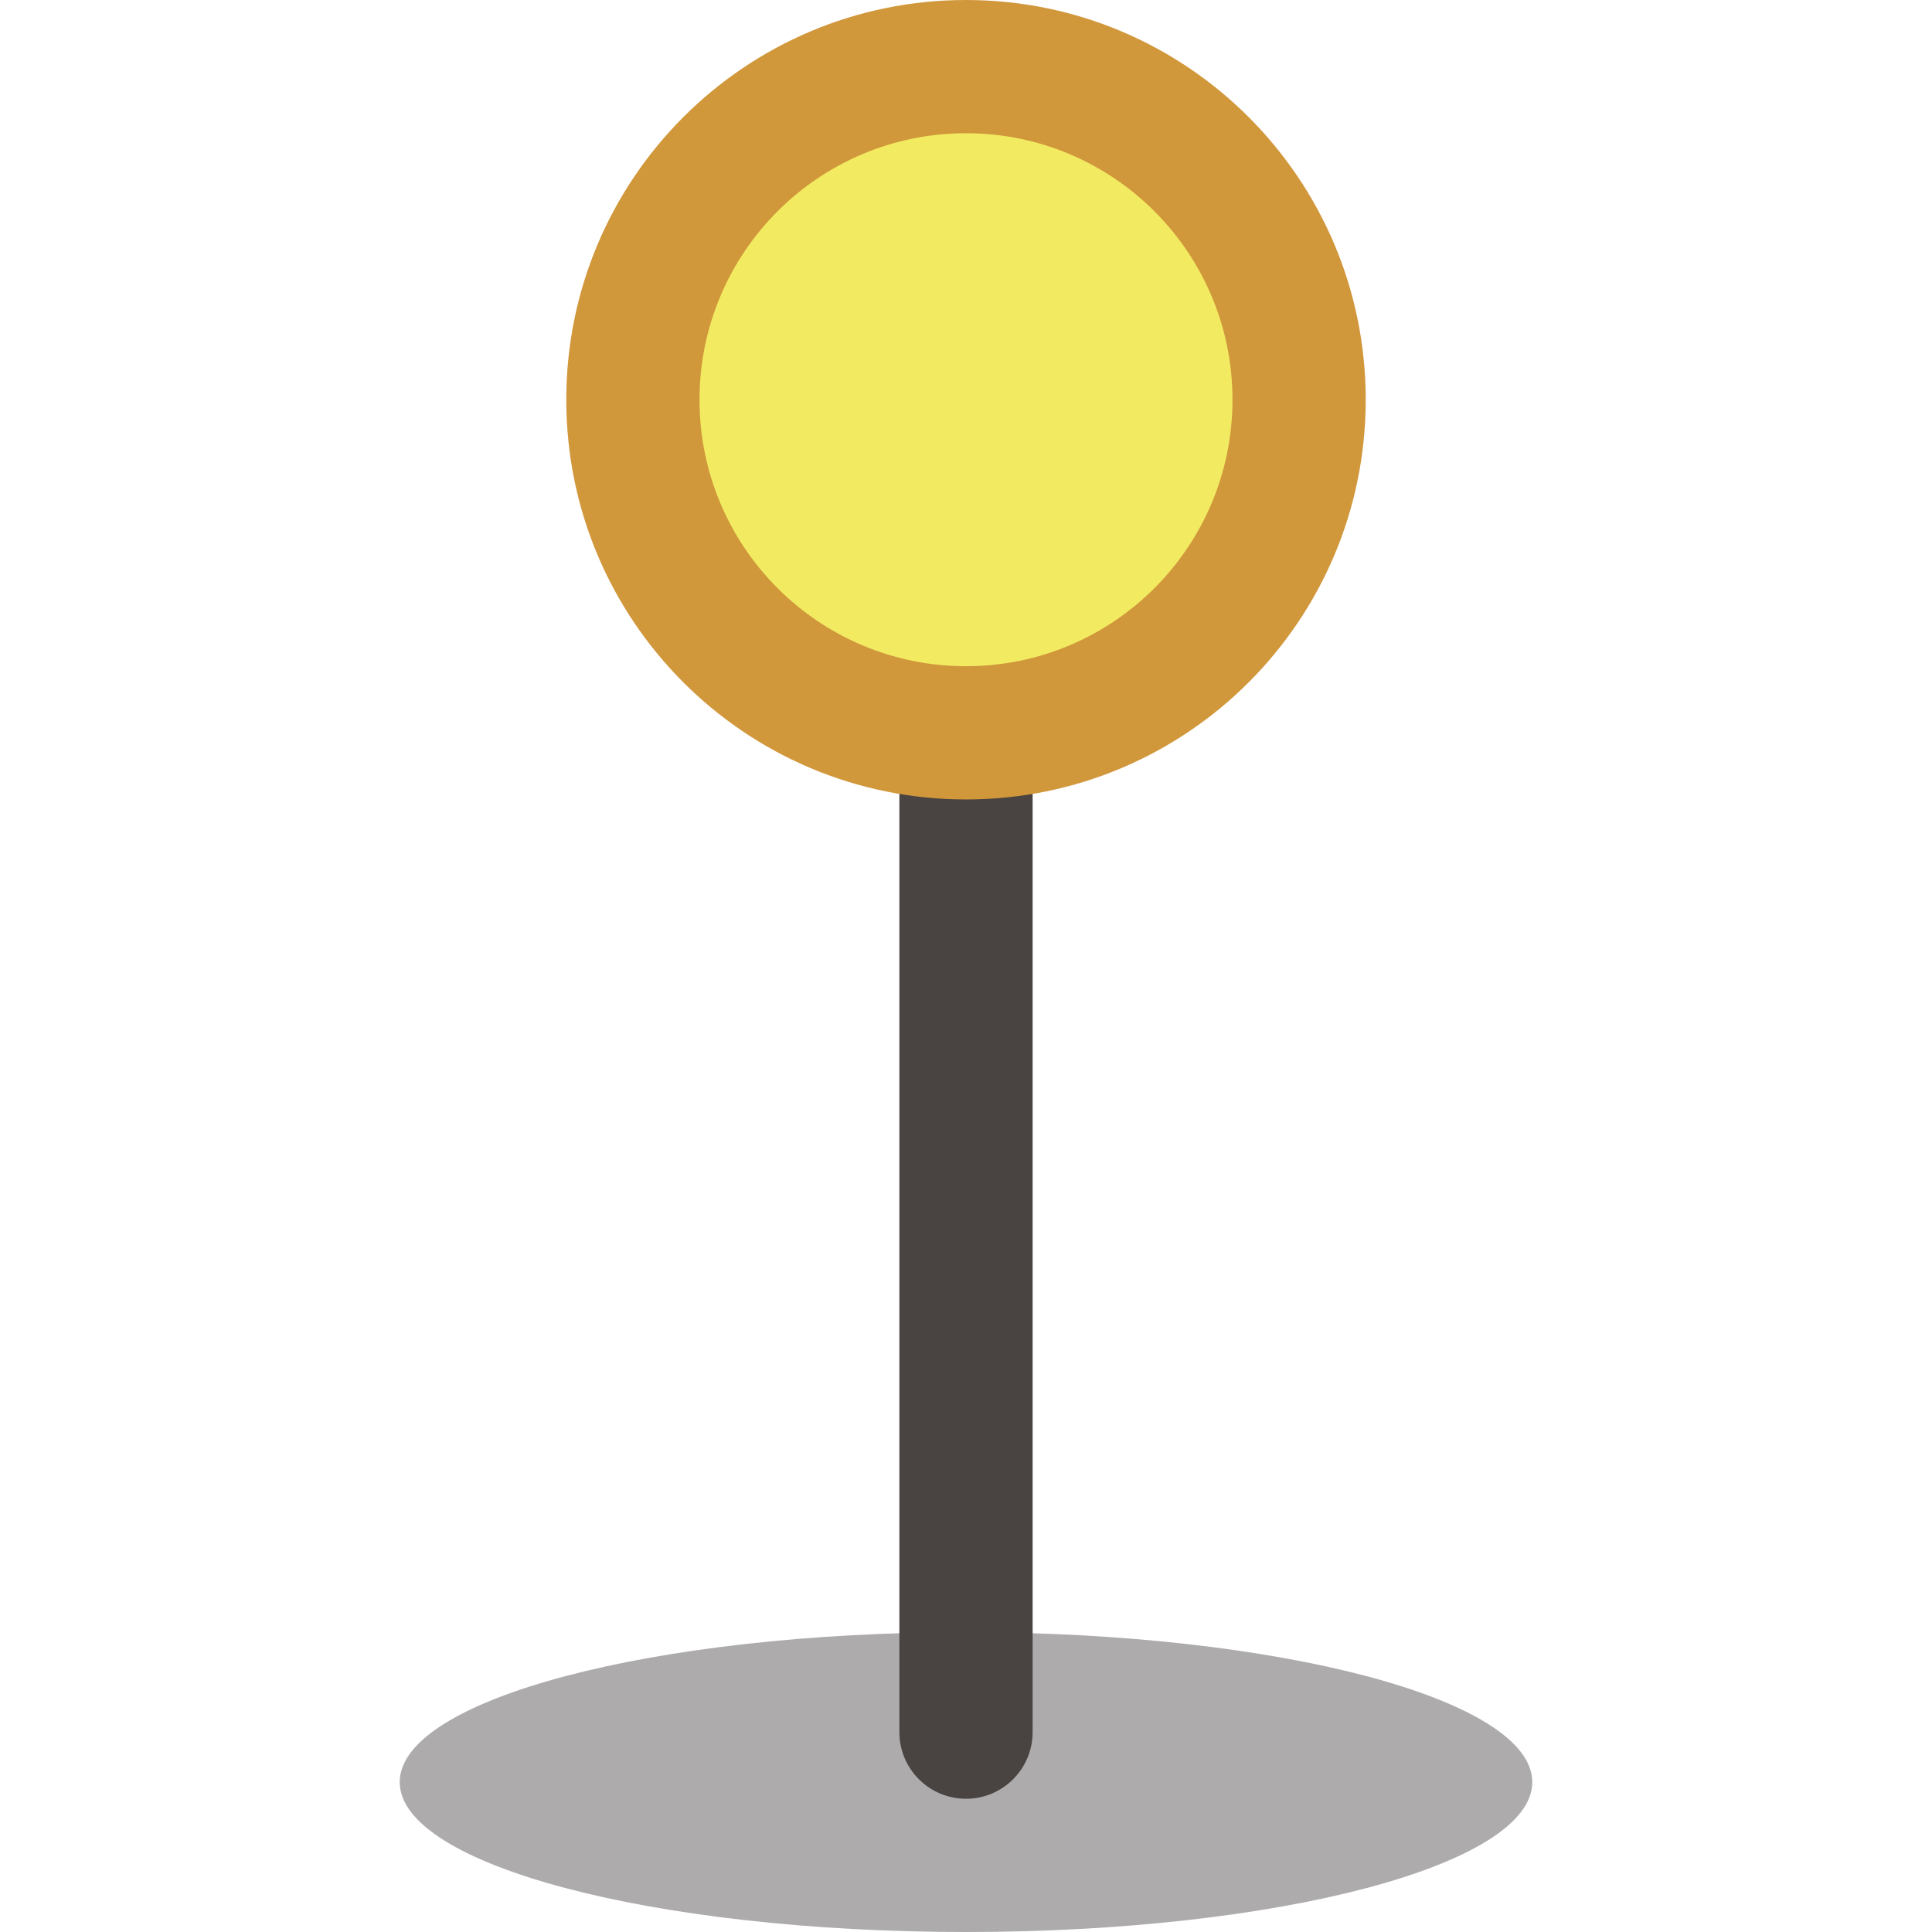 <?xml version="1.0" encoding="UTF-8" standalone="no"?><!DOCTYPE svg PUBLIC "-//W3C//DTD SVG 1.1//EN" "http://www.w3.org/Graphics/SVG/1.1/DTD/svg11.dtd"><svg width="100%" height="100%" viewBox="0 0 464 464" version="1.1" xmlns="http://www.w3.org/2000/svg" xmlns:xlink="http://www.w3.org/1999/xlink" xml:space="preserve" xmlns:serif="http://www.serif.com/" style="fill-rule:evenodd;clip-rule:evenodd;stroke-linejoin:round;stroke-miterlimit:2;"><path d="M368,428c0,-19.883 -60.891,-36 -136,-36c-75.109,0 -136,16.117 -136,36c0,19.883 60.891,36 136,36c75.109,0 136,-16.117 136,-36Z" style="fill:#adabac;fill-rule:nonzero;"/><path d="M216,160l32,0l0,256c0,8.836 -7.164,16 -16,16c-8.836,0 -16,-7.164 -16,-16l0,-256Z" style="fill:#494342;fill-rule:nonzero;"/><path d="M328,96c0,53.02 -42.98,96 -96,96c-53.02,0 -96,-42.98 -96,-96c0,-53.02 42.98,-96 96,-96c53.02,0 96,42.98 96,96Z" style="fill:#d1973b;fill-rule:nonzero;"/><path d="M296,96c0,35.348 -28.652,64 -64,64c-35.348,0 -64,-28.652 -64,-64c0,-35.348 28.652,-64 64,-64c35.348,0 64,28.652 64,64Z" style="fill:#f2eb62;fill-rule:nonzero;"/></svg>